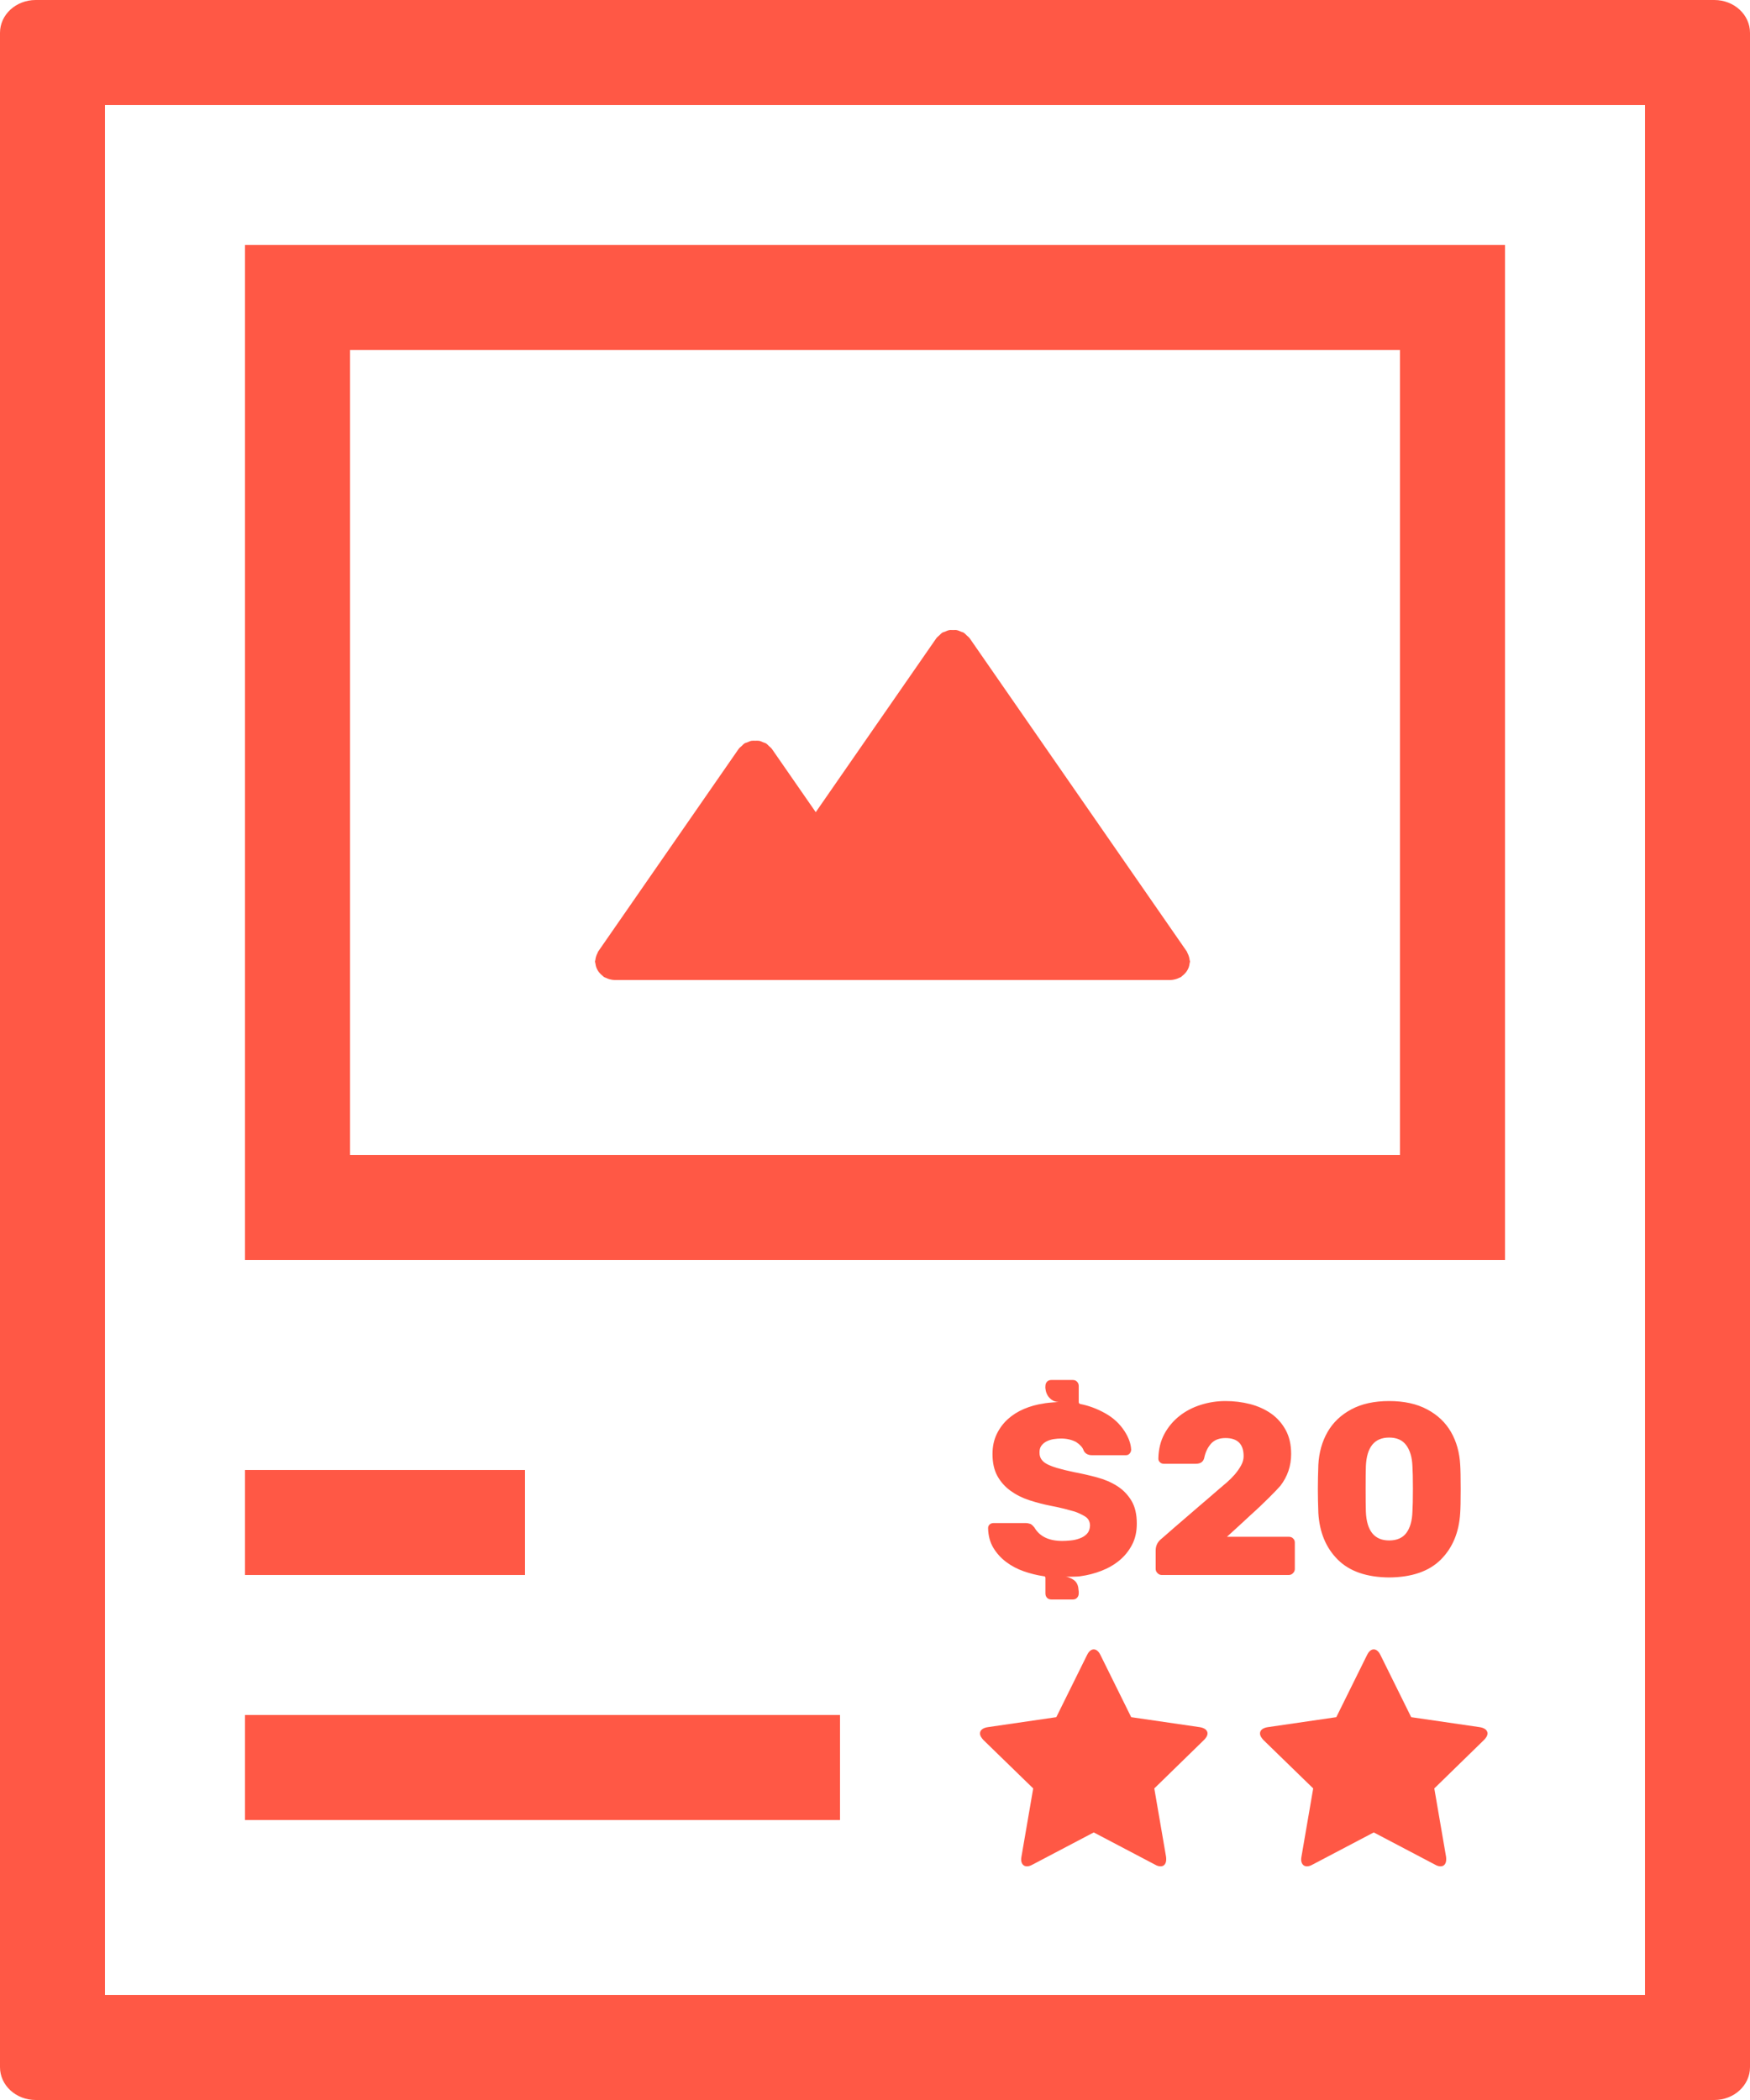 <svg xmlns="http://www.w3.org/2000/svg" width="50" height="60" viewBox="0 0 50 60"><g fill="none" fill-rule="evenodd"><path fill="#ff5845" fill-rule="nonzero" d="M48.98,60 C49.544,60 50,59.581 50,59.062 L50,55.309 L50,0.938 C50,0.419 49.544,0 48.98,0 L6.12,0 L1.02,0 C0.456,0 0,0.419 0,0.938 L0,55.309 L0,59.062 C0,59.581 0.456,60 1.02,60 L48.98,60 Z M47,57 L3,57 L3,3 L47,3 L47,57 Z"/><path fill="#ff5845" fill-rule="nonzero" d="M30.242,40.058 C30.165,40.053 30.102,40.033 30.055,39.998 C30.005,39.963 29.967,39.924 29.939,39.88 C29.911,39.835 29.891,39.787 29.88,39.736 C29.868,39.685 29.864,39.64 29.869,39.603 C29.869,39.552 29.884,39.51 29.915,39.477 C29.945,39.444 29.988,39.428 30.044,39.428 L30.646,39.428 C30.702,39.428 30.744,39.444 30.772,39.477 C30.805,39.51 30.821,39.552 30.821,39.603 L30.821,40.058 C30.821,40.086 30.835,40.105 30.863,40.114 C31.106,40.161 31.342,40.248 31.573,40.377 C31.805,40.505 31.99,40.676 32.13,40.891 C32.247,41.073 32.31,41.248 32.319,41.416 C32.319,41.458 32.305,41.495 32.277,41.528 C32.249,41.561 32.214,41.577 32.172,41.577 L31.199,41.577 C31.092,41.577 31.015,41.537 30.968,41.458 C30.949,41.402 30.921,41.354 30.884,41.315 C30.847,41.275 30.8,41.236 30.744,41.199 C30.618,41.134 30.476,41.101 30.317,41.101 C30.247,41.101 30.176,41.107 30.104,41.118 C30.031,41.13 29.965,41.151 29.904,41.181 C29.843,41.212 29.793,41.254 29.753,41.307 C29.714,41.361 29.696,41.43 29.701,41.514 C29.701,41.649 29.771,41.754 29.911,41.829 C30.046,41.904 30.303,41.981 30.681,42.06 C30.905,42.102 31.125,42.152 31.343,42.211 C31.56,42.269 31.752,42.352 31.92,42.459 C32.088,42.566 32.223,42.705 32.326,42.876 C32.429,43.046 32.48,43.264 32.48,43.53 C32.48,43.763 32.435,43.966 32.343,44.139 C32.252,44.312 32.132,44.46 31.983,44.584 C31.834,44.707 31.662,44.806 31.468,44.881 C31.275,44.956 31.075,45.007 30.87,45.035 C30.842,45.04 30.804,45.043 30.755,45.045 C30.705,45.048 30.658,45.049 30.611,45.049 L30.436,45.049 C30.492,45.049 30.563,45.073 30.649,45.123 C30.736,45.172 30.788,45.25 30.807,45.357 C30.812,45.394 30.816,45.434 30.821,45.476 L30.821,45.525 C30.821,45.576 30.805,45.618 30.772,45.651 C30.744,45.684 30.702,45.7 30.646,45.7 L30.044,45.7 C29.988,45.7 29.945,45.684 29.915,45.651 C29.884,45.618 29.869,45.576 29.869,45.525 L29.869,45.084 C29.869,45.051 29.853,45.035 29.82,45.035 C29.629,45.007 29.44,44.96 29.253,44.895 C29.066,44.83 28.898,44.741 28.749,44.629 C28.6,44.517 28.477,44.382 28.381,44.223 C28.286,44.064 28.236,43.878 28.231,43.663 C28.231,43.621 28.245,43.586 28.273,43.558 C28.306,43.53 28.343,43.516 28.385,43.516 L29.309,43.516 C29.337,43.516 29.363,43.52 29.386,43.526 C29.409,43.533 29.43,43.539 29.449,43.544 C29.486,43.567 29.521,43.6 29.554,43.642 C29.703,43.899 29.969,44.027 30.352,44.027 C30.422,44.027 30.502,44.022 30.593,44.013 C30.685,44.004 30.771,43.984 30.852,43.953 C30.934,43.923 31.002,43.88 31.055,43.824 C31.109,43.768 31.138,43.691 31.143,43.593 C31.143,43.472 31.094,43.382 30.996,43.324 C30.898,43.265 30.8,43.22 30.702,43.187 C30.623,43.164 30.528,43.138 30.419,43.11 C30.309,43.082 30.182,43.054 30.037,43.026 C29.822,42.984 29.615,42.93 29.414,42.865 C29.213,42.8 29.034,42.71 28.875,42.596 C28.716,42.481 28.59,42.34 28.497,42.172 C28.404,42.004 28.357,41.794 28.357,41.542 C28.357,41.332 28.397,41.144 28.476,40.978 C28.555,40.813 28.661,40.669 28.794,40.548 C28.928,40.427 29.083,40.329 29.26,40.254 C29.437,40.179 29.624,40.128 29.82,40.1 C29.834,40.095 29.883,40.088 29.967,40.079 C30.051,40.07 30.144,40.063 30.247,40.058 L30.242,40.058 Z M36.82,43.908 C36.876,43.908 36.918,43.924 36.946,43.957 C36.979,43.985 36.995,44.025 36.995,44.076 L36.995,44.825 C36.995,44.872 36.979,44.911 36.946,44.944 C36.913,44.981 36.871,45 36.82,45 L33.194,45 C33.147,45 33.107,44.983 33.072,44.947 C33.036,44.912 33.019,44.872 33.019,44.825 L33.019,44.3 C33.019,44.16 33.077,44.046 33.194,43.957 C33.46,43.724 33.705,43.511 33.929,43.32 C34.064,43.203 34.174,43.109 34.258,43.036 C34.342,42.964 34.422,42.895 34.499,42.83 C34.577,42.765 34.645,42.705 34.706,42.651 C34.767,42.598 34.811,42.559 34.839,42.536 C34.9,42.485 34.971,42.424 35.053,42.354 C35.134,42.284 35.21,42.208 35.28,42.127 C35.35,42.045 35.409,41.96 35.459,41.871 C35.508,41.782 35.532,41.694 35.532,41.605 C35.532,41.26 35.359,41.087 35.014,41.087 C34.832,41.087 34.693,41.142 34.597,41.252 C34.502,41.361 34.438,41.498 34.405,41.661 C34.377,41.768 34.298,41.822 34.167,41.822 L33.25,41.822 C33.208,41.822 33.172,41.808 33.142,41.78 C33.111,41.752 33.096,41.717 33.096,41.675 C33.101,41.409 33.158,41.175 33.267,40.971 C33.377,40.768 33.521,40.597 33.698,40.457 C33.875,40.317 34.078,40.211 34.307,40.139 C34.536,40.066 34.771,40.03 35.014,40.03 C35.257,40.03 35.491,40.059 35.718,40.117 C35.944,40.176 36.143,40.266 36.316,40.387 C36.489,40.508 36.627,40.665 36.733,40.856 C36.838,41.047 36.89,41.276 36.89,41.542 C36.89,41.883 36.787,42.186 36.582,42.452 C36.554,42.485 36.511,42.531 36.453,42.592 C36.394,42.653 36.328,42.72 36.253,42.795 C36.178,42.87 36.097,42.949 36.008,43.033 C35.919,43.117 35.831,43.199 35.742,43.278 C35.532,43.474 35.303,43.684 35.056,43.908 L36.82,43.908 Z M39.69,45.07 C39.046,45.065 38.556,44.895 38.22,44.559 C37.884,44.223 37.7,43.78 37.667,43.229 C37.658,42.977 37.653,42.751 37.653,42.55 C37.653,42.345 37.658,42.111 37.667,41.85 C37.686,41.5 37.773,41.189 37.929,40.916 C38.086,40.642 38.312,40.427 38.608,40.268 C38.905,40.109 39.265,40.03 39.69,40.03 C40.115,40.03 40.476,40.109 40.775,40.268 C41.074,40.427 41.301,40.642 41.458,40.916 C41.614,41.189 41.701,41.5 41.72,41.85 C41.729,41.981 41.734,42.214 41.734,42.55 C41.734,42.877 41.729,43.103 41.72,43.229 C41.687,43.78 41.503,44.223 41.167,44.559 C40.831,44.895 40.339,45.065 39.69,45.07 Z M39.69,44.013 C39.909,44.013 40.073,43.942 40.18,43.8 C40.287,43.657 40.346,43.455 40.355,43.194 C40.364,43.059 40.369,42.839 40.369,42.536 C40.369,42.233 40.364,42.018 40.355,41.892 C40.346,41.64 40.287,41.441 40.18,41.294 C40.073,41.146 39.909,41.073 39.69,41.073 C39.27,41.073 39.048,41.346 39.025,41.892 C39.02,42.018 39.018,42.233 39.018,42.536 C39.018,42.839 39.02,43.059 39.025,43.194 C39.048,43.74 39.27,44.013 39.69,44.013 Z"/><rect width="33" height="26" x="8.5" y="8.5" stroke="#ff5845" stroke-width="3"/><rect width="8" height="3" x="7" y="42" fill="#ff5845"/><rect width="17" height="3" x="7" y="49" fill="#ff5845"/><path fill="#ff5845" fill-rule="nonzero" d="M34.5 49.527C34.5 49.598 34.449 49.664 34.398 49.715L32.98 51.098 33.316 53.051C33.32 53.078 33.32 53.102 33.32 53.129 33.32 53.23 33.273 53.324 33.16 53.324 33.105 53.324 33.051 53.305 33.004 53.277L31.25 52.355 29.496 53.277C29.445 53.305 29.395 53.324 29.34 53.324 29.227 53.324 29.176 53.23 29.176 53.129 29.176 53.102 29.18 53.078 29.184 53.051L29.52 51.098 28.098 49.715C28.051 49.664 28 49.598 28 49.527 28 49.41 28.121 49.363 28.219 49.348L30.18 49.062 31.059 47.285C31.094 47.211 31.16 47.125 31.25 47.125 31.34 47.125 31.406 47.211 31.441 47.285L32.32 49.062 34.281 49.348C34.375 49.363 34.5 49.41 34.5 49.527zM42.5 49.527C42.5 49.598 42.449 49.664 42.398 49.715L40.98 51.098 41.316 53.051C41.32 53.078 41.32 53.102 41.32 53.129 41.32 53.23 41.273 53.324 41.16 53.324 41.105 53.324 41.051 53.305 41.004 53.277L39.25 52.355 37.496 53.277C37.445 53.305 37.395 53.324 37.34 53.324 37.227 53.324 37.176 53.23 37.176 53.129 37.176 53.102 37.18 53.078 37.184 53.051L37.52 51.098 36.098 49.715C36.051 49.664 36 49.598 36 49.527 36 49.41 36.121 49.363 36.219 49.348L38.18 49.062 39.059 47.285C39.094 47.211 39.16 47.125 39.25 47.125 39.34 47.125 39.406 47.211 39.441 47.285L40.32 49.062 42.281 49.348C42.375 49.363 42.5 49.41 42.5 49.527zM17.01 27.43C17.008 27.445 17 27.458 17 27.473 17 27.492 17.01 27.508 17.012 27.526 17.016 27.562 17.023 27.596 17.034 27.63 17.046 27.663 17.059 27.693 17.076 27.722 17.093 27.751 17.112 27.777 17.134 27.802 17.16 27.831 17.187 27.856 17.217 27.879 17.232 27.89 17.242 27.906 17.258 27.916 17.276 27.927 17.296 27.931 17.315 27.94 17.333 27.949 17.35 27.957 17.37 27.964 17.433 27.985 17.499 28 17.564 28L17.565 28 33.435 28 33.436 28C33.501 28 33.566 27.985 33.63 27.964 33.649 27.957 33.667 27.949 33.685 27.94 33.704 27.931 33.724 27.927 33.742 27.916 33.758 27.906 33.768 27.89 33.783 27.879 33.814 27.856 33.841 27.831 33.866 27.802 33.888 27.777 33.907 27.751 33.924 27.722 33.941 27.693 33.955 27.663 33.966 27.631 33.977 27.596 33.984 27.562 33.988 27.526 33.99 27.508 34 27.492 34 27.473 34 27.458 33.992 27.445 33.99 27.43 33.987 27.395 33.979 27.361 33.968 27.327 33.957 27.292 33.945 27.259 33.927 27.228 33.919 27.215 33.918 27.2 33.91 27.187L27.703 18.233C27.702 18.232 27.699 18.231 27.698 18.229 27.678 18.201 27.647 18.18 27.621 18.156 27.594 18.13 27.571 18.101 27.539 18.081 27.537 18.08 27.536 18.077 27.535 18.076 27.511 18.063 27.485 18.06 27.461 18.049 27.42 18.032 27.38 18.012 27.336 18.004 27.3 17.997 27.264 18.002 27.228 18.002 27.192 18.002 27.156 17.997 27.12 18.004 27.077 18.012 27.039 18.031 26.999 18.048 26.974 18.059 26.946 18.062 26.922 18.076 26.919 18.077 26.919 18.08 26.917 18.081 26.887 18.099 26.865 18.128 26.839 18.152 26.811 18.178 26.78 18.2 26.758 18.229 26.757 18.231 26.755 18.232 26.754 18.233L23.307 23.205 22.053 21.396C22.052 21.395 22.05 21.394 22.049 21.392 22.029 21.364 21.999 21.344 21.974 21.32 21.946 21.293 21.922 21.263 21.89 21.243 21.888 21.242 21.887 21.24 21.886 21.239 21.863 21.226 21.837 21.223 21.813 21.212 21.772 21.194 21.731 21.174 21.687 21.166 21.651 21.16 21.615 21.164 21.579 21.164 21.543 21.164 21.507 21.16 21.471 21.166 21.428 21.174 21.389 21.194 21.349 21.211 21.323 21.222 21.296 21.224 21.273 21.239 21.271 21.24 21.27 21.242 21.268 21.243 21.237 21.262 21.215 21.292 21.188 21.317 21.161 21.341 21.129 21.363 21.109 21.392 21.108 21.394 21.106 21.395 21.105 21.396L17.09 27.187C17.081 27.199 17.08 27.215 17.073 27.228 17.055 27.259 17.042 27.291 17.032 27.326 17.021 27.361 17.013 27.395 17.01 27.43L17.01 27.43z"/></g></svg>